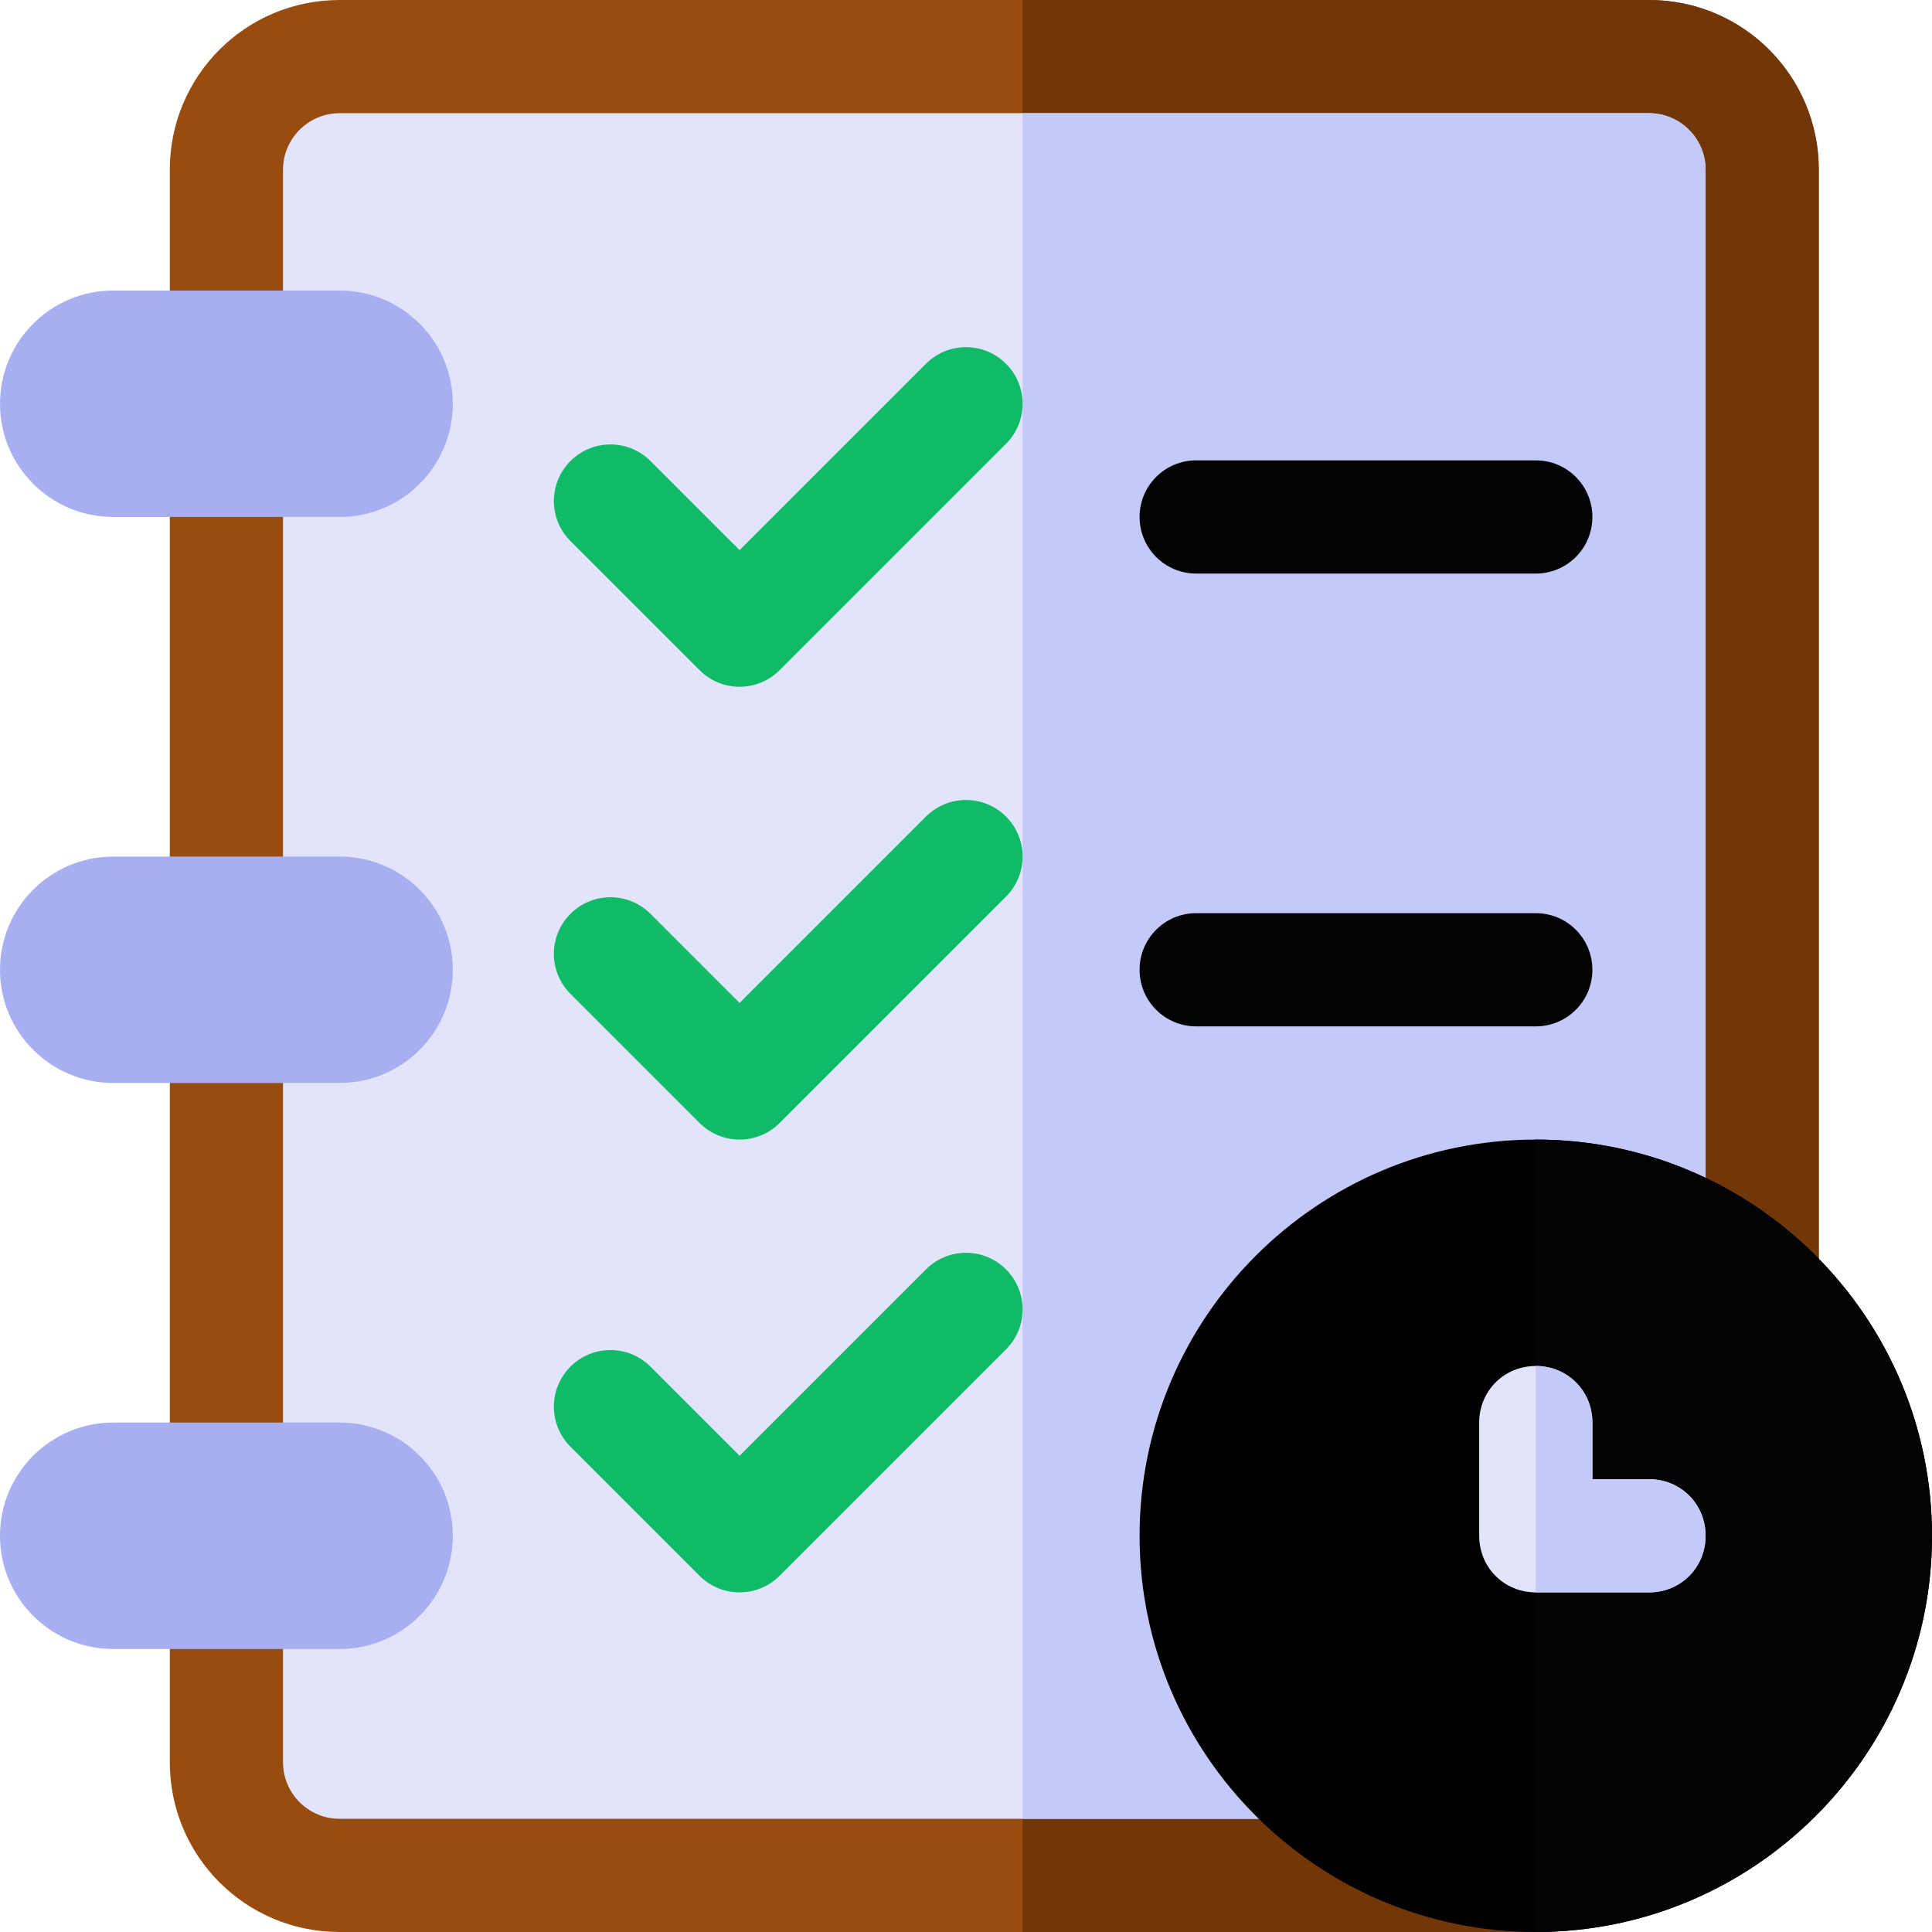 <?xml version="1.0"?>
<svg xmlns="http://www.w3.org/2000/svg" xmlns:xlink="http://www.w3.org/1999/xlink" xmlns:svgjs="http://svgjs.com/svgjs" version="1.1" width="512" height="512" x="0" y="0" viewBox="0 0 512 512" style="enable-background:new 0 0 512 512" xml:space="preserve" class=""><g>
<path xmlns="http://www.w3.org/2000/svg" style="" d="M482,45v392c0,41.4-33.6,75-75,75H90c-24.901,0-45-20.101-45-45V45C45,20.099,65.099,0,90,0h347  C461.901,0,482,20.099,482,45z" fill="#994c0f" data-original="#994c0f" class=""/>
<path xmlns="http://www.w3.org/2000/svg" style="" d="M437,0H271v512h136c41.4,0,75-33.6,75-75V45C482,20.099,461.901,0,437,0z" fill="#713708" data-original="#713708" class=""/>
<path xmlns="http://www.w3.org/2000/svg" style="" d="M90,482c-8.276,0-15-6.724-15-15V45c0-8.276,6.724-15,15-15h347c8.276,0,15,6.724,15,15v392  c0,24.814-20.186,45-45,45H90z" fill="#e1e4fb" data-original="#e1e4fb" class=""/>
<path xmlns="http://www.w3.org/2000/svg" style="" d="M437,30H271v452h136c24.814,0,45-20.186,45-45V45C452,36.724,445.276,30,437,30z" fill="#c5c9f7" data-original="#c5c9f7" class=""/>
<path xmlns="http://www.w3.org/2000/svg" style="" d="M407,302c-57.9,0-105,47.1-105,105s47.1,105,105,105s105-47.1,105-105S464.9,302,407,302z" fill="#nannannan" data-original="#17ace8" class=""/>
<path xmlns="http://www.w3.org/2000/svg" style="" d="M512,407c0,57.9-47.1,105-105,105V302C464.9,302,512,349.1,512,407z" fill="#010304" data-original="#1689fc" class=""/>
<path xmlns="http://www.w3.org/2000/svg" style="" d="M452,407c0,8.399-6.599,15-15,15h-30c-8.401,0-15-6.601-15-15v-30c0-8.401,6.599-15,15-15  s15,6.599,15,15v15h15C445.401,392,452,398.599,452,407z" fill="#e1e4fb" data-original="#e1e4fb" class=""/>
<path xmlns="http://www.w3.org/2000/svg" style="" d="M452,407c0,8.399-6.599,15-15,15h-30v-60c8.401,0,15,6.599,15,15v15h15  C445.401,392,452,398.599,452,407z" fill="#c5c9f7" data-original="#c5c9f7" class=""/>
<g xmlns="http://www.w3.org/2000/svg">
	<path style="" d="M407,152h-90c-8.291,0-15-6.709-15-15s6.709-15,15-15h90c8.291,0,15,6.709,15,15   S415.291,152,407,152z" fill="#010304" data-original="#1689fc" class=""/>
	<path style="" d="M407,272h-90c-8.291,0-15-6.709-15-15s6.709-15,15-15h90c8.291,0,15,6.709,15,15   C422,265.291,415.291,272,407,272z" fill="#010304" data-original="#1689fc" class=""/>
</g>
<g xmlns="http://www.w3.org/2000/svg">
	<path style="" d="M196,182c-3.838,0-7.676-1.465-10.605-4.395l-34.219-34.219c-5.859-5.859-5.859-15.352,0-21.211   s15.352-5.859,21.211,0L196,145.789l49.395-49.395c5.859-5.859,15.352-5.859,21.211,0s5.859,15.352,0,21.211l-60,60   C203.676,180.535,199.838,182,196,182z" fill="#10bb67" data-original="#10bb67" class=""/>
	<path style="" d="M196,302c-3.838,0-7.676-1.465-10.605-4.395l-34.219-34.219c-5.859-5.859-5.859-15.352,0-21.211   s15.352-5.859,21.211,0L196,265.789l49.395-49.395c5.859-5.859,15.352-5.859,21.211,0s5.859,15.352,0,21.211l-60,60   C203.676,300.535,199.838,302,196,302z" fill="#10bb67" data-original="#10bb67" class=""/>
	<path style="" d="M196,422c-3.838,0-7.676-1.465-10.605-4.395l-34.219-34.219c-5.859-5.859-5.859-15.352,0-21.211   s15.352-5.859,21.211,0L196,385.789l49.395-49.395c5.859-5.859,15.352-5.859,21.211,0s5.859,15.352,0,21.211l-60,60   C203.676,420.535,199.838,422,196,422z" fill="#10bb67" data-original="#10bb67" class=""/>
</g>
<g xmlns="http://www.w3.org/2000/svg">
	<path style="" d="M90,137H30c-16.569,0-30-13.431-30-30l0,0c0-16.569,13.431-30,30-30h60c16.569,0,30,13.431,30,30   l0,0C120,123.569,106.569,137,90,137z" fill="#a8aff1" data-original="#a8aff1" class=""/>
	<path style="" d="M90,287H30c-16.569,0-30-13.431-30-30l0,0c0-16.569,13.431-30,30-30h60c16.569,0,30,13.431,30,30   l0,0C120,273.569,106.569,287,90,287z" fill="#a8aff1" data-original="#a8aff1" class=""/>
	<path style="" d="M90,437H30c-16.569,0-30-13.431-30-30l0,0c0-16.569,13.431-30,30-30h60c16.569,0,30,13.431,30,30   l0,0C120,423.569,106.569,437,90,437z" fill="#a8aff1" data-original="#a8aff1" class=""/>
</g>
<g xmlns="http://www.w3.org/2000/svg">
</g>
<g xmlns="http://www.w3.org/2000/svg">
</g>
<g xmlns="http://www.w3.org/2000/svg">
</g>
<g xmlns="http://www.w3.org/2000/svg">
</g>
<g xmlns="http://www.w3.org/2000/svg">
</g>
<g xmlns="http://www.w3.org/2000/svg">
</g>
<g xmlns="http://www.w3.org/2000/svg">
</g>
<g xmlns="http://www.w3.org/2000/svg">
</g>
<g xmlns="http://www.w3.org/2000/svg">
</g>
<g xmlns="http://www.w3.org/2000/svg">
</g>
<g xmlns="http://www.w3.org/2000/svg">
</g>
<g xmlns="http://www.w3.org/2000/svg">
</g>
<g xmlns="http://www.w3.org/2000/svg">
</g>
<g xmlns="http://www.w3.org/2000/svg">
</g>
<g xmlns="http://www.w3.org/2000/svg">
</g>
</g></svg>
